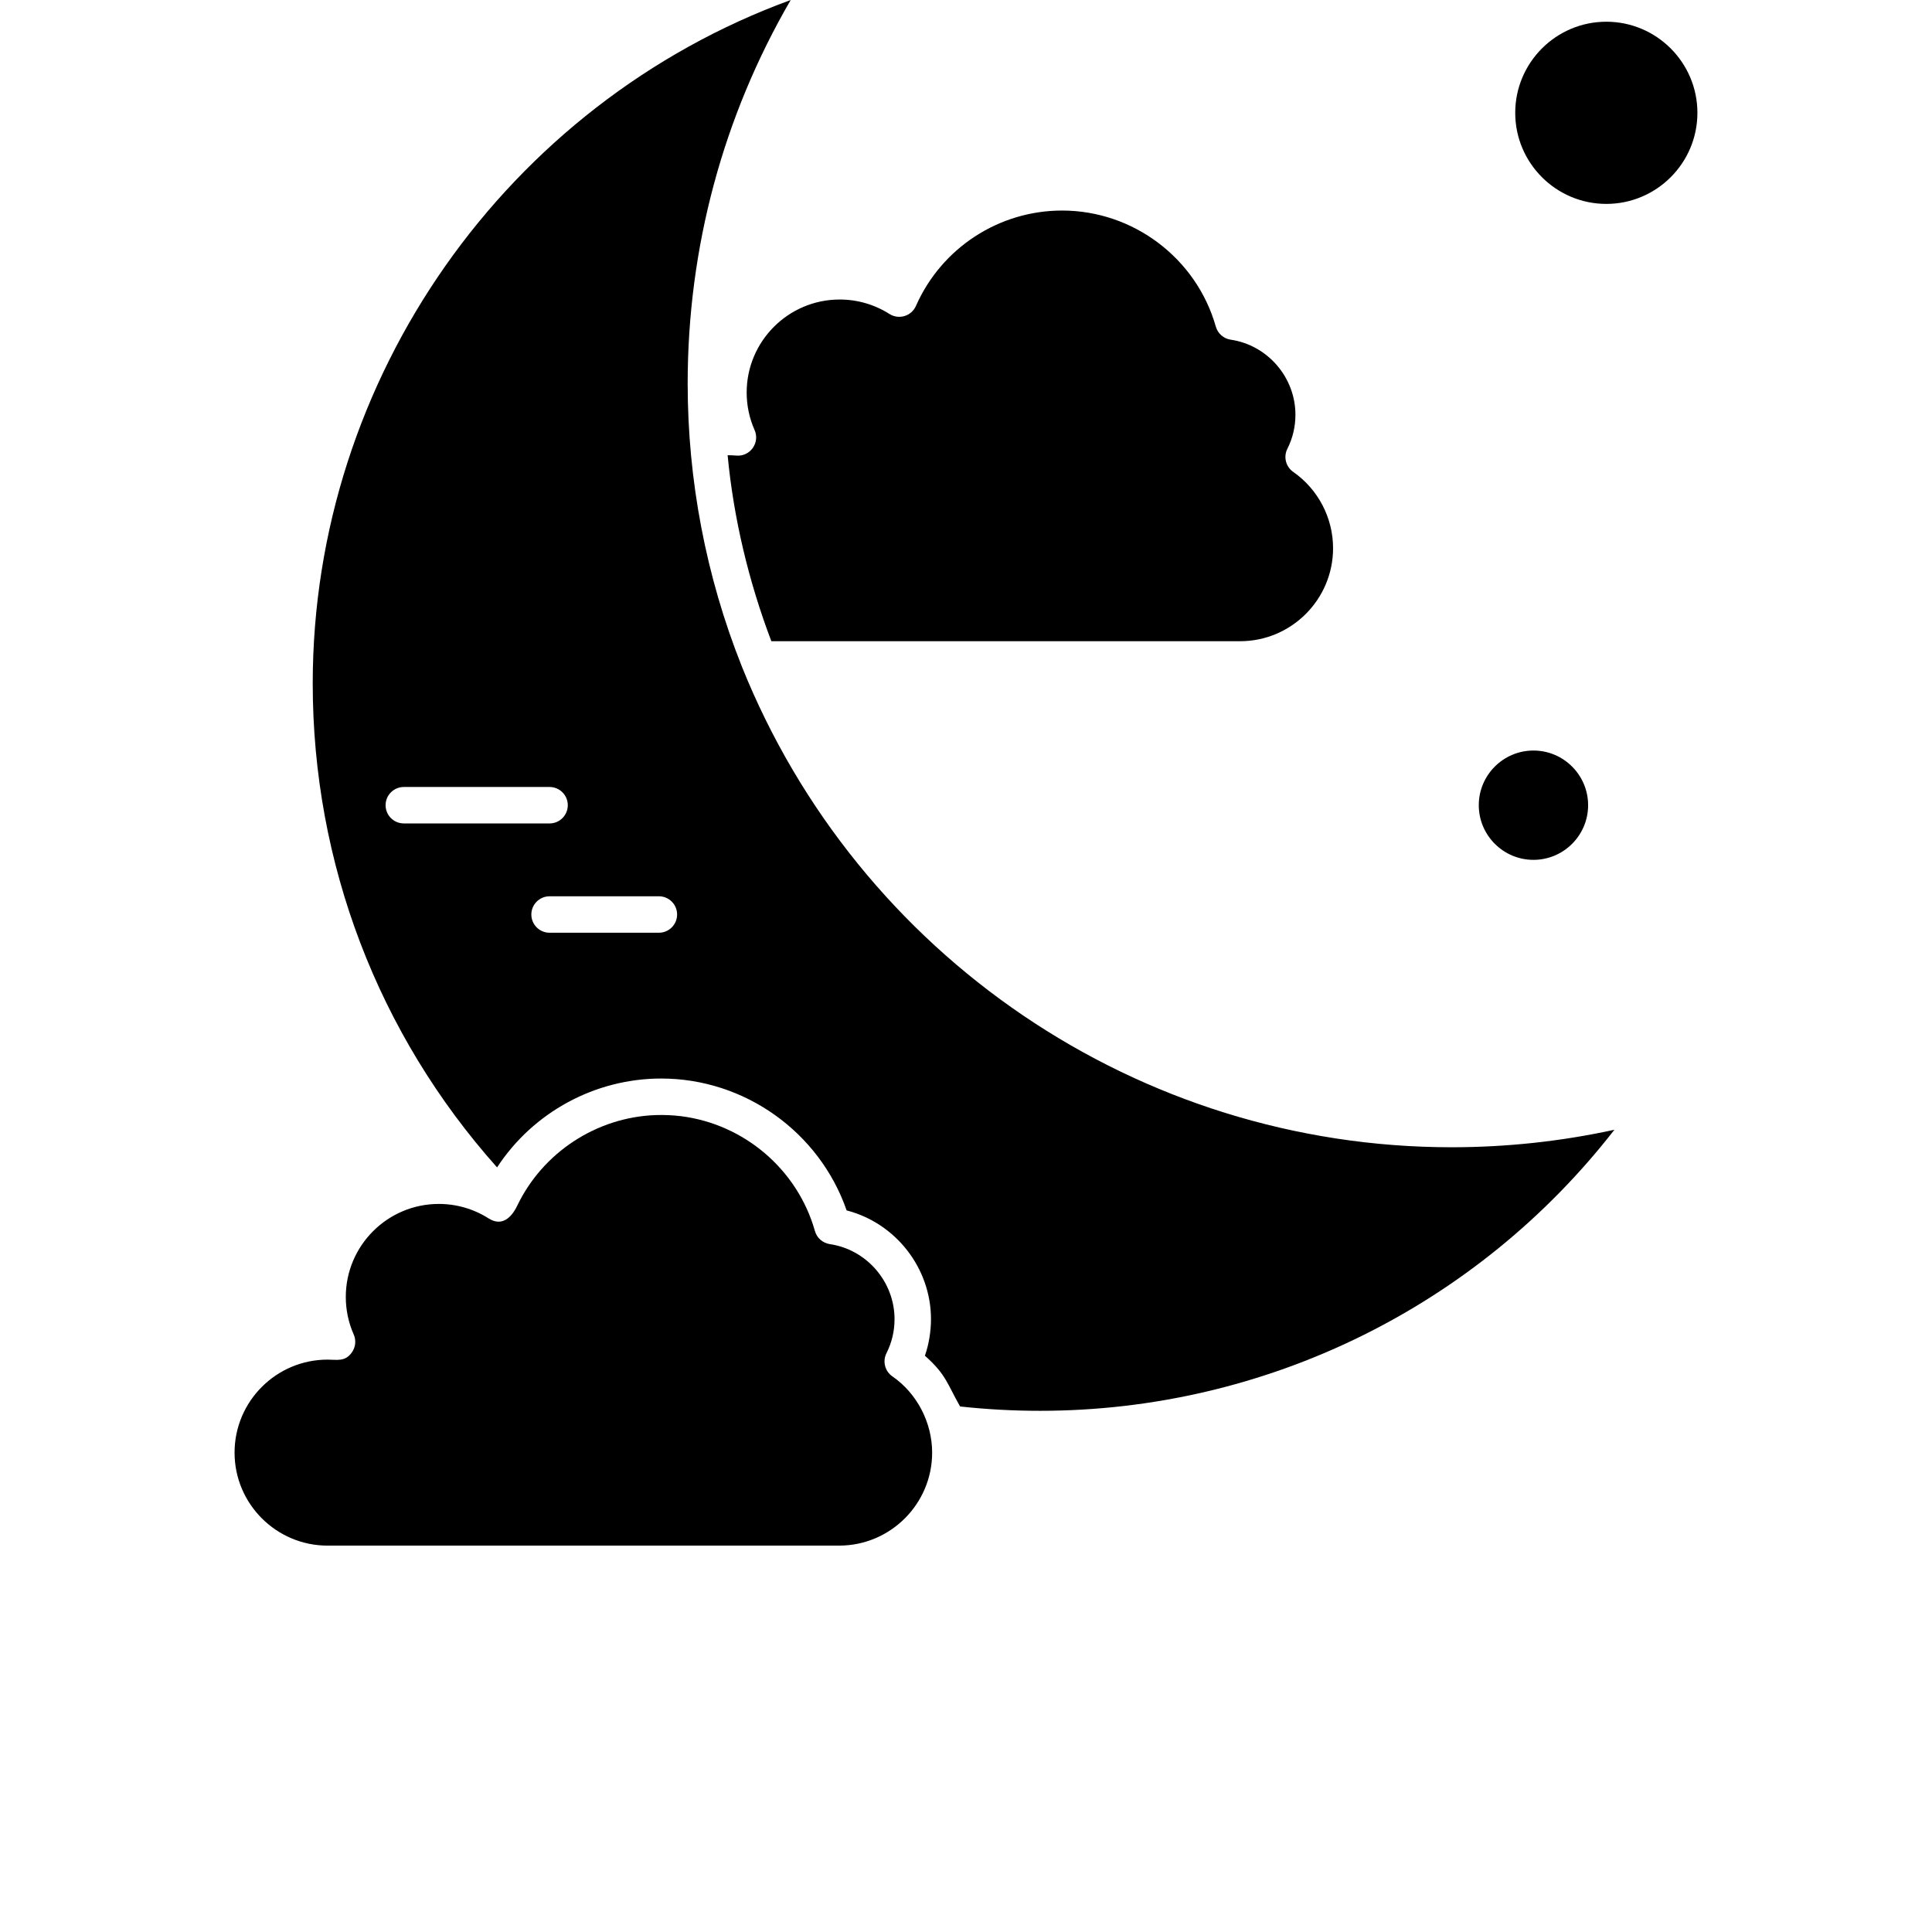 <?xml version="1.0" encoding="UTF-8"?>
<svg width="700pt" height="700pt" version="1.1" viewBox="0 0 700 700" xmlns="http://www.w3.org/2000/svg">
 <g fill-rule="evenodd">
  <path d="m268.75 241.38c-12.965-32.523-19.594-67.449-19.594-102.44 0-49.195 12.855-96.859 37.332-138.94-102.81 37.551-173.18 136.91-173.18 247.63 0 65.086 23.656 127 66.789 175.34 13.129-20.078 35.586-32.199 59.488-32.199 30.289 0 57.332 19.453 67.168 47.785 17.691 4.559 30.562 20.809 30.562 39.422 0 4.305-0.75 9.082-2.203 13.223 7.762 6.883 8.074 10.211 12.746 18.387 9.598 1.051 19.32 1.574 28.965 1.574 81.77 0 158.29-37.746 208.11-101.83-19.32 4.211-39.105 6.34-59.051 6.34-113.25-0.02-214.98-69.289-257.14-174.29zm-122.44 56.965c-3.652 0-6.602-2.953-6.602-6.602 0-3.648 2.953-6.602 6.602-6.602h52.809c3.648 0 6.602 2.953 6.602 6.602 0 3.648-2.953 6.602-6.602 6.602zm92.418 39.602h-39.609c-3.644 0-6.602-2.953-6.602-6.602s2.961-6.602 6.602-6.602l39.609-0.004c3.644 0 6.602 2.953 6.602 6.602 0 3.648-2.961 6.606-6.602 6.606z"/>
  <path d="m279.48 232.32 169.82 0.004c18.578 0 33.695-15.121 33.695-33.695 0-11.004-5.398-21.332-14.438-27.652-2.691-1.867-3.598-5.441-2.117-8.371 1.938-3.867 2.918-8.004 2.918-12.34 0-13.535-10.082-25.223-23.453-27.195-2.562-0.371-4.676-2.223-5.391-4.734-7.012-24.754-29.914-42.055-55.688-42.055-22.926 0-43.711 13.566-52.965 34.562-1.625 3.703-6.172 5.074-9.59 2.918-5.398-3.434-11.633-5.242-18.043-5.242-18.578 0-33.695 15.109-33.695 33.688 0 4.734 0.965 9.305 2.867 13.605 2.027 4.566-1.605 9.691-6.59 9.25-1.168-0.094-2.191-0.133-3.176-0.125 2.164 22.93 7.664 45.855 15.84 67.379z"/>
  <path d="m323.3 498.67c-2.691-1.883-3.59-5.453-2.117-8.383 1.945-3.852 2.926-8.004 2.926-12.324 0-13.535-10.082-25.23-23.453-27.195-2.582-0.426-4.664-2.18-5.387-4.734-6.359-22.441-25.758-38.762-48.523-41.621-3.117-0.379-6.125-0.496-9.254-0.398-21.352 0.785-40.879 13.535-50.141 32.934-2.019 4.144-5.453 7.586-10.324 4.5-5.398-3.434-11.637-5.242-18.043-5.242-18.578 0-33.695 15.121-33.695 33.695 0 4.723 0.965 9.293 2.867 13.602 0.941 2.133 0.688 4.594-0.668 6.5-2.449 3.461-5.344 2.613-8.805 2.613-18.586 0-33.695 15.121-33.695 33.695 0 18.57 15.117 33.695 33.695 33.695l185.36-0.004c18.578 0 33.691-15.121 33.691-33.695 0-10.836-5.473-21.488-14.438-27.637z"/>
  <path d="m582 7.871c-18.199 0-33.004 14.812-33.004 33.012 0 18.199 14.809 32.996 33.004 32.996 18.199 0 33.004-14.801 33.004-32.996 0-18.199-14.809-33.012-33.004-33.012z"/>
  <path d="m555.6 311.54c10.918 0 19.805-8.879 19.805-19.797 0-10.922-8.879-19.809-19.805-19.809-10.922 0-19.809 8.879-19.809 19.809 0.008 10.914 8.887 19.797 19.809 19.797z"/>
 </g>
</svg>
